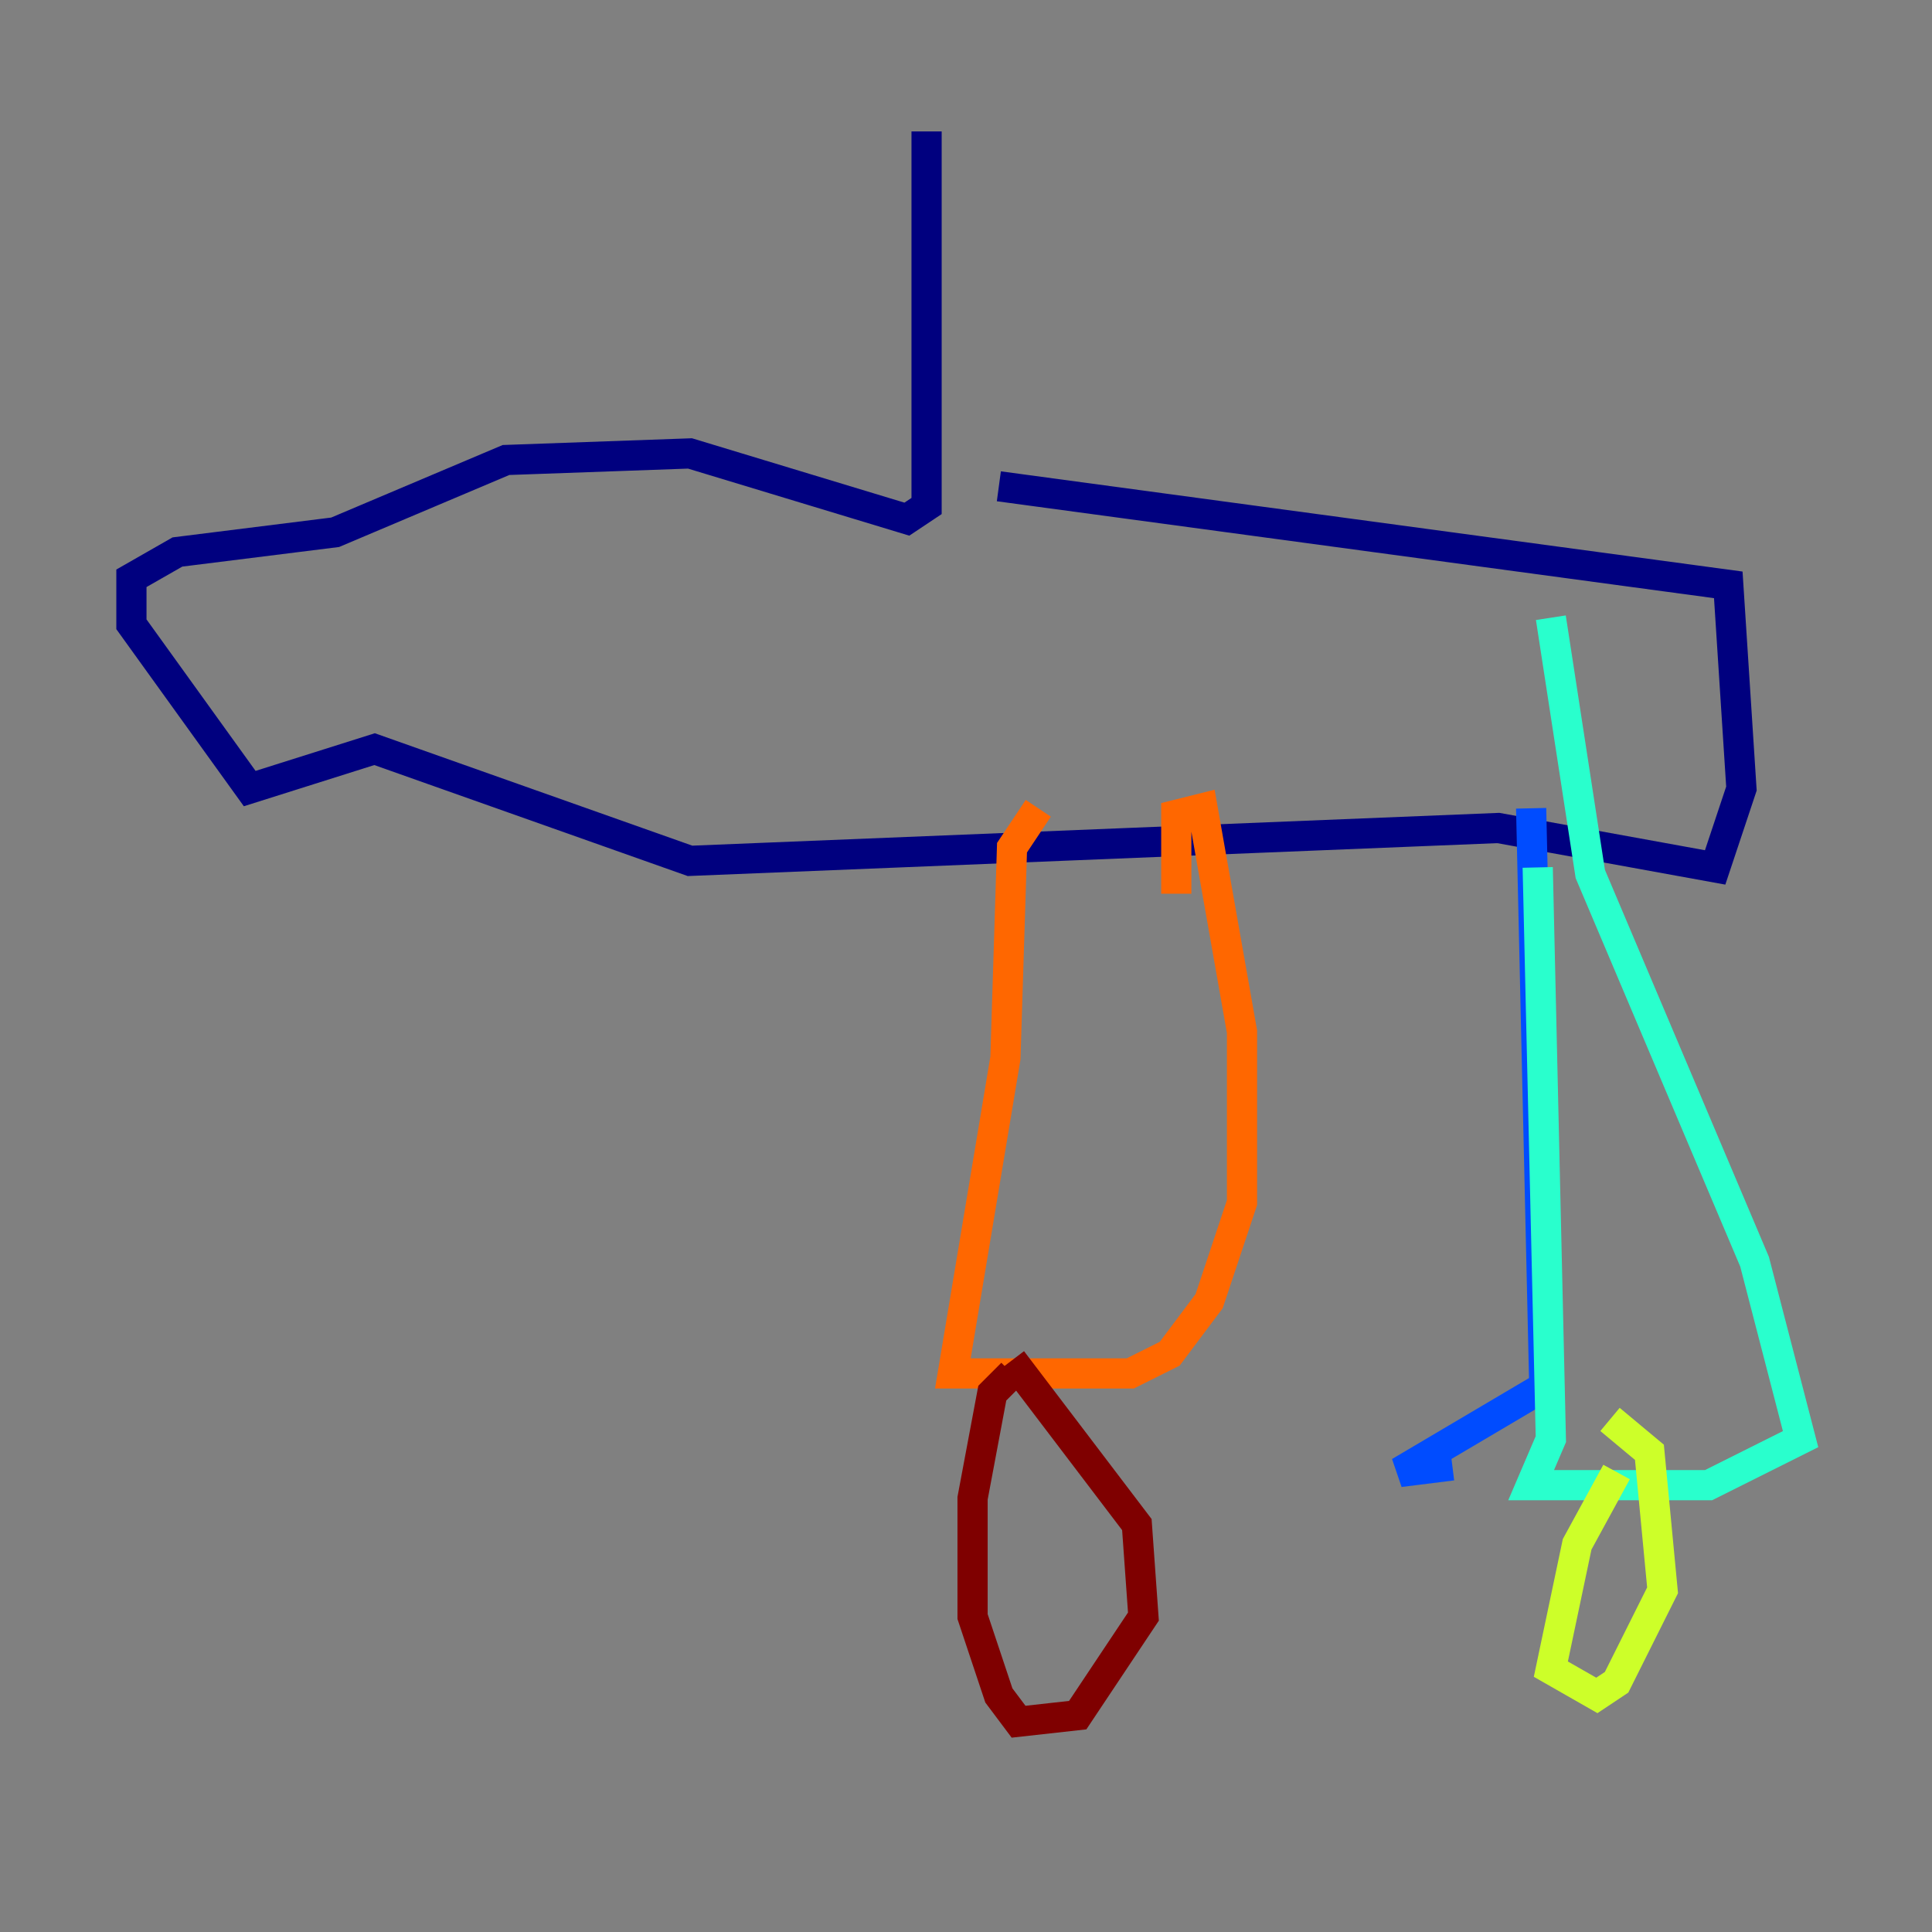 <?xml version="1.0" encoding="utf-8" ?>
<svg baseProfile="tiny" height="128" version="1.2" viewBox="0,0,128,128" width="128" xmlns="http://www.w3.org/2000/svg" xmlns:ev="http://www.w3.org/2001/xml-events" xmlns:xlink="http://www.w3.org/1999/xlink"><rect x="0" y="0" width="128" height="128" fill="#808080" stroke="none"/><defs /><polyline fill="none" points="61.388,8.707 61.388,33.524 60.082,34.395 45.714,30.041 33.524,30.476 22.204,35.265 11.755,36.571 8.707,38.313 8.707,41.361 16.544,52.245 24.816,49.633 45.714,57.034 99.265,54.857 113.633,57.469 115.374,52.245 114.503,38.748 66.177,32.218" stroke="#00007f" stroke-width="2" /><polyline fill="none" points="101.442,53.551 102.313,91.864 92.735,97.524 96.218,97.088" stroke="#004cff" stroke-width="2" /><polyline fill="none" points="101.878,57.469 102.748,95.347 101.442,98.395 113.197,98.395 119.293,95.347 116.245,83.592 105.361,57.905 102.748,40.925" stroke="#29ffcd" stroke-width="2" /><polyline fill="none" points="107.102,97.524 104.49,102.313 102.748,110.585 105.796,112.326 107.102,111.456 110.15,105.361 109.279,96.218 106.667,94.041" stroke="#cdff29" stroke-width="2" /><polyline fill="none" points="68.789,53.551 67.048,56.163 66.612,70.095 63.129,90.993 74.884,90.993 77.497,89.687 80.109,86.204 82.286,79.674 82.286,68.354 79.674,53.551 77.932,53.986 77.932,59.211" stroke="#ff6700" stroke-width="2" /><polyline fill="none" points="67.048,90.993 65.742,92.299 64.435,99.265 64.435,107.102 66.177,112.326 67.483,114.068 71.401,113.633 75.755,107.102 75.32,101.007 67.048,90.122" stroke="#7f0000" stroke-width="2" /></svg>